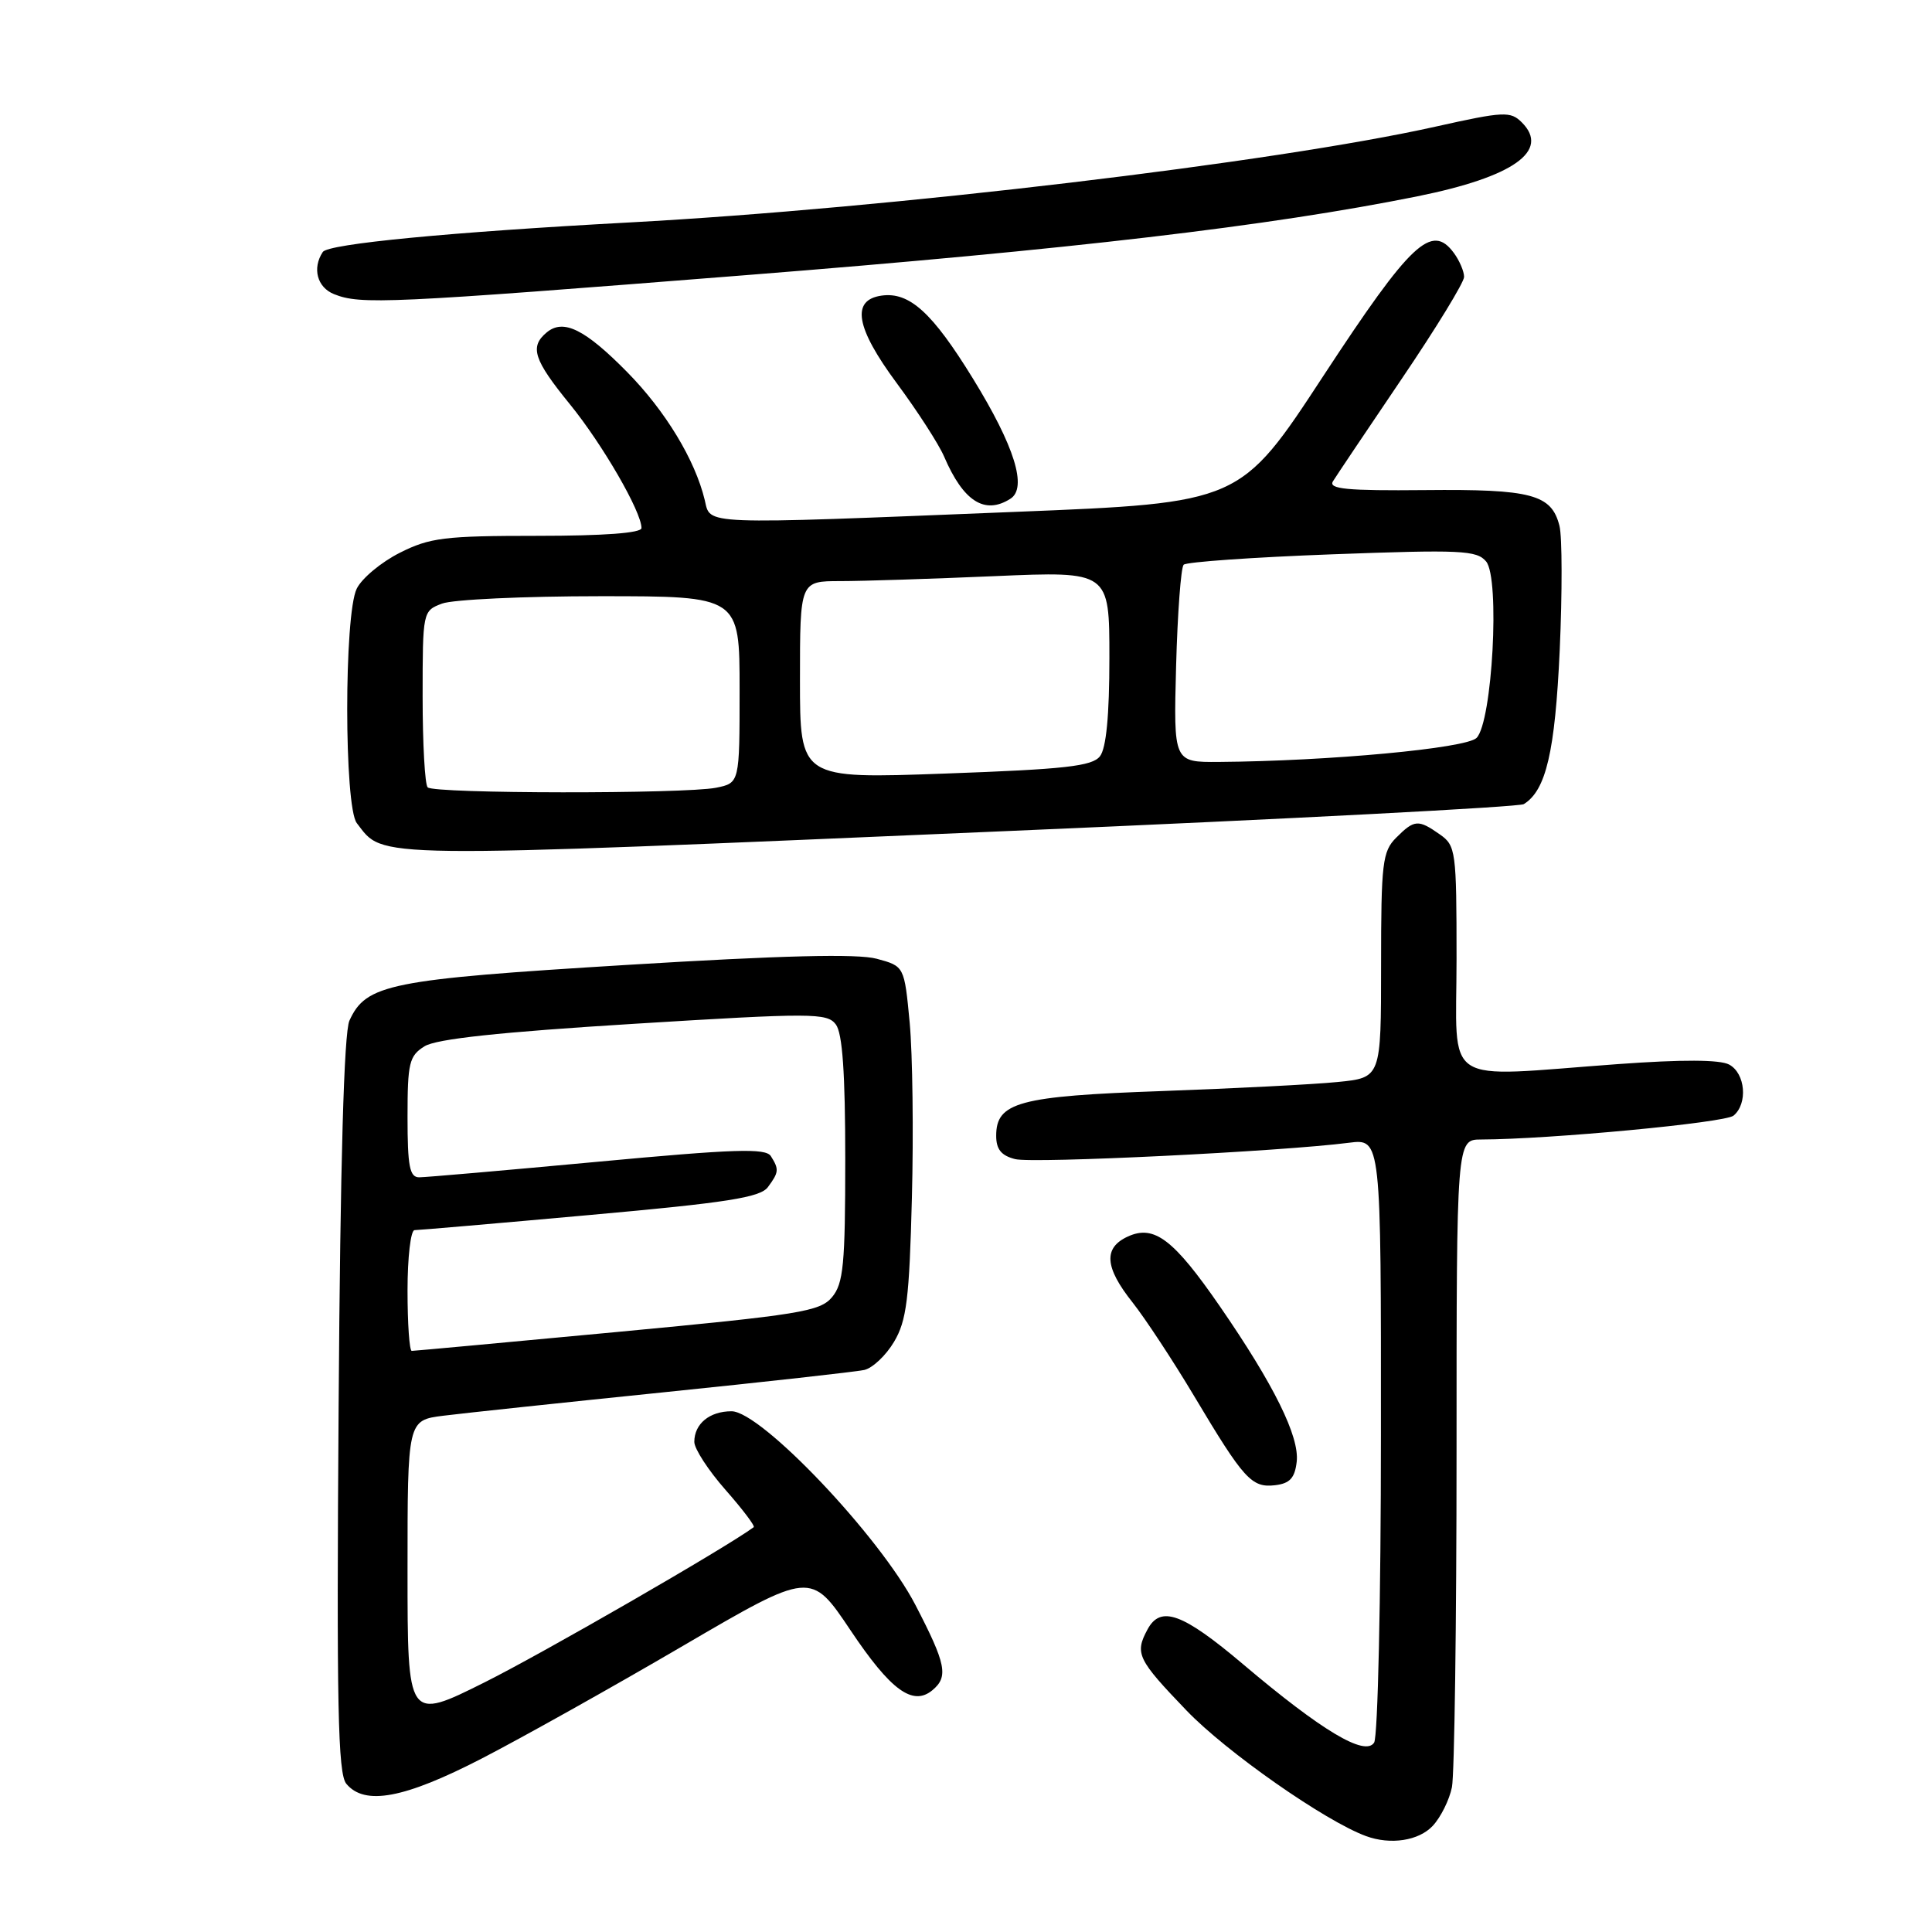 <?xml version="1.0" encoding="UTF-8" standalone="no"?>
<!DOCTYPE svg PUBLIC "-//W3C//DTD SVG 1.1//EN" "http://www.w3.org/Graphics/SVG/1.1/DTD/svg11.dtd" >
<svg xmlns="http://www.w3.org/2000/svg" xmlns:xlink="http://www.w3.org/1999/xlink" version="1.1" viewBox="0 0 256 256">
 <g >
 <path fill="currentColor"
d=" M 189.85 241.93 C 190.91 240.79 192.05 238.49 192.39 236.81 C 192.72 235.13 193.00 215.13 193.00 192.38 C 193.00 151.00 193.00 151.00 196.25 150.99 C 205.36 150.96 228.57 148.77 229.70 147.83 C 231.62 146.24 231.28 142.22 229.12 141.06 C 227.88 140.40 222.89 140.38 214.37 141.00 C 190.68 142.73 193.00 144.25 193.00 127.06 C 193.00 112.75 192.91 112.05 190.78 110.56 C 187.92 108.55 187.41 108.59 185.00 111.00 C 183.18 112.82 183.00 114.33 183.00 127.90 C 183.00 142.80 183.00 142.80 177.25 143.37 C 174.09 143.69 163.62 144.22 154.00 144.57 C 135.00 145.24 132.00 146.05 132.00 150.50 C 132.00 152.30 132.68 153.13 134.52 153.59 C 136.91 154.19 169.74 152.58 178.75 151.42 C 183.00 150.88 183.00 150.88 182.98 190.19 C 182.98 211.81 182.57 230.13 182.08 230.90 C 180.89 232.78 175.14 229.34 164.75 220.55 C 156.69 213.73 153.78 212.67 152.04 215.93 C 150.34 219.10 150.72 219.88 157.22 226.65 C 162.50 232.15 175.58 241.30 181.00 243.29 C 184.26 244.49 188.00 243.91 189.85 241.93 Z  M 63.84 233.01 C 69.15 230.27 81.14 223.56 90.47 218.10 C 107.44 208.18 107.44 208.18 112.69 216.01 C 118.02 223.98 120.95 226.12 123.55 223.96 C 125.70 222.17 125.37 220.51 121.29 212.65 C 116.57 203.56 100.84 187.00 96.93 187.00 C 94.02 187.00 92.00 188.66 92.00 191.06 C 92.00 191.97 93.86 194.83 96.12 197.40 C 98.39 199.98 100.08 202.21 99.87 202.36 C 96.23 205.06 71.92 219.07 64.25 222.90 C 54.00 228.02 54.00 228.02 54.00 208.10 C 54.00 188.19 54.00 188.19 58.75 187.59 C 61.36 187.26 74.53 185.86 88.00 184.48 C 101.47 183.10 113.40 181.77 114.51 181.53 C 115.62 181.28 117.40 179.60 118.47 177.79 C 120.13 175.00 120.49 172.11 120.83 158.77 C 121.06 150.11 120.92 139.66 120.54 135.53 C 119.83 128.03 119.83 128.03 116.17 127.04 C 113.60 126.35 103.63 126.60 83.00 127.86 C 51.59 129.78 48.50 130.40 46.30 135.24 C 45.58 136.83 45.09 153.99 44.87 186.18 C 44.59 226.00 44.77 235.02 45.89 236.36 C 48.32 239.29 53.57 238.31 63.84 233.01 Z  M 171.82 193.69 C 172.20 190.36 168.81 183.50 161.67 173.14 C 155.52 164.22 152.94 162.25 149.46 163.84 C 146.18 165.33 146.36 167.92 150.07 172.58 C 151.75 174.71 155.42 180.28 158.22 184.97 C 164.82 196.03 165.84 197.16 168.95 196.80 C 170.91 196.57 171.57 195.85 171.82 193.69 Z  M 134.15 110.09 C 170.81 108.52 201.30 106.93 201.91 106.55 C 204.86 104.73 206.05 99.62 206.67 86.17 C 207.01 78.55 207.00 71.13 206.64 69.69 C 205.59 65.50 202.95 64.80 188.81 64.94 C 178.49 65.04 176.00 64.80 176.62 63.78 C 177.05 63.08 181.14 56.99 185.70 50.25 C 190.27 43.51 194.00 37.41 194.00 36.69 C 194.00 35.97 193.40 34.55 192.66 33.54 C 189.71 29.51 186.96 32.10 175.37 49.78 C 164.34 66.63 164.34 66.63 134.42 67.83 C 92.39 69.52 94.18 69.59 93.38 66.25 C 92.10 60.93 88.16 54.44 83.12 49.32 C 77.52 43.63 74.66 42.21 72.45 44.04 C 70.15 45.95 70.70 47.65 75.51 53.56 C 79.83 58.87 85.00 67.80 85.00 69.97 C 85.00 70.63 80.03 71.00 71.21 71.00 C 58.90 71.00 56.95 71.24 52.97 73.25 C 50.51 74.49 47.95 76.62 47.27 78.00 C 45.58 81.40 45.59 106.89 47.28 109.07 C 50.96 113.82 47.93 113.79 134.15 110.09 Z  M 133.88 66.09 C 136.16 64.65 134.44 59.13 128.93 50.18 C 123.53 41.40 120.50 38.65 116.81 39.17 C 112.74 39.75 113.38 43.42 118.83 50.78 C 121.57 54.48 124.39 58.85 125.10 60.50 C 127.65 66.44 130.48 68.25 133.88 66.09 Z  M 98.82 36.46 C 141.94 33.05 168.23 29.96 187.83 26.01 C 200.54 23.44 205.42 19.99 201.65 16.22 C 200.15 14.72 199.27 14.76 190.26 16.77 C 168.97 21.53 117.78 27.62 83.50 29.47 C 59.57 30.76 43.47 32.31 42.77 33.39 C 41.35 35.54 42.02 38.07 44.25 38.97 C 47.77 40.39 51.33 40.22 98.82 36.46 Z  M 54.00 171.00 C 54.00 166.60 54.42 163.00 54.93 163.00 C 55.44 163.00 65.91 162.10 78.18 160.99 C 96.37 159.36 100.73 158.67 101.75 157.30 C 103.21 155.33 103.25 154.94 102.14 153.19 C 101.45 152.11 97.31 152.25 79.19 153.94 C 67.03 155.07 56.39 156.00 55.54 156.00 C 54.28 156.00 54.00 154.54 54.00 148.02 C 54.00 140.83 54.22 139.91 56.25 138.64 C 57.82 137.66 66.21 136.76 84.00 135.66 C 107.63 134.20 109.59 134.21 110.75 135.74 C 111.63 136.90 112.00 142.17 112.00 153.58 C 112.00 167.54 111.76 170.07 110.25 171.88 C 108.66 173.78 106.00 174.21 81.81 176.49 C 67.13 177.87 54.87 179.00 54.56 179.00 C 54.25 179.00 54.00 175.40 54.00 171.00 Z  M 56.67 104.33 C 56.30 103.97 56.00 98.56 56.00 92.31 C 56.00 81.04 56.02 80.94 58.57 79.98 C 59.98 79.44 69.43 79.00 79.57 79.00 C 98.00 79.00 98.00 79.00 98.00 91.38 C 98.00 103.75 98.00 103.75 94.88 104.38 C 90.68 105.21 57.51 105.18 56.67 104.33 Z  M 106.00 90.10 C 106.00 77.00 106.00 77.00 111.34 77.00 C 114.28 77.00 123.50 76.70 131.84 76.34 C 147.00 75.69 147.00 75.69 147.00 87.15 C 147.00 94.81 146.58 99.15 145.75 100.21 C 144.72 101.53 141.11 101.93 125.25 102.50 C 106.00 103.20 106.00 103.20 106.00 90.10 Z  M 155.84 88.25 C 156.03 81.24 156.48 75.20 156.84 74.83 C 157.20 74.46 166.06 73.84 176.52 73.45 C 193.57 72.82 195.68 72.91 196.92 74.40 C 198.78 76.64 197.74 95.69 195.65 97.78 C 194.27 99.16 176.10 100.85 161.50 100.96 C 155.50 101.00 155.50 101.00 155.84 88.25 Z "/>
</g>
</svg>